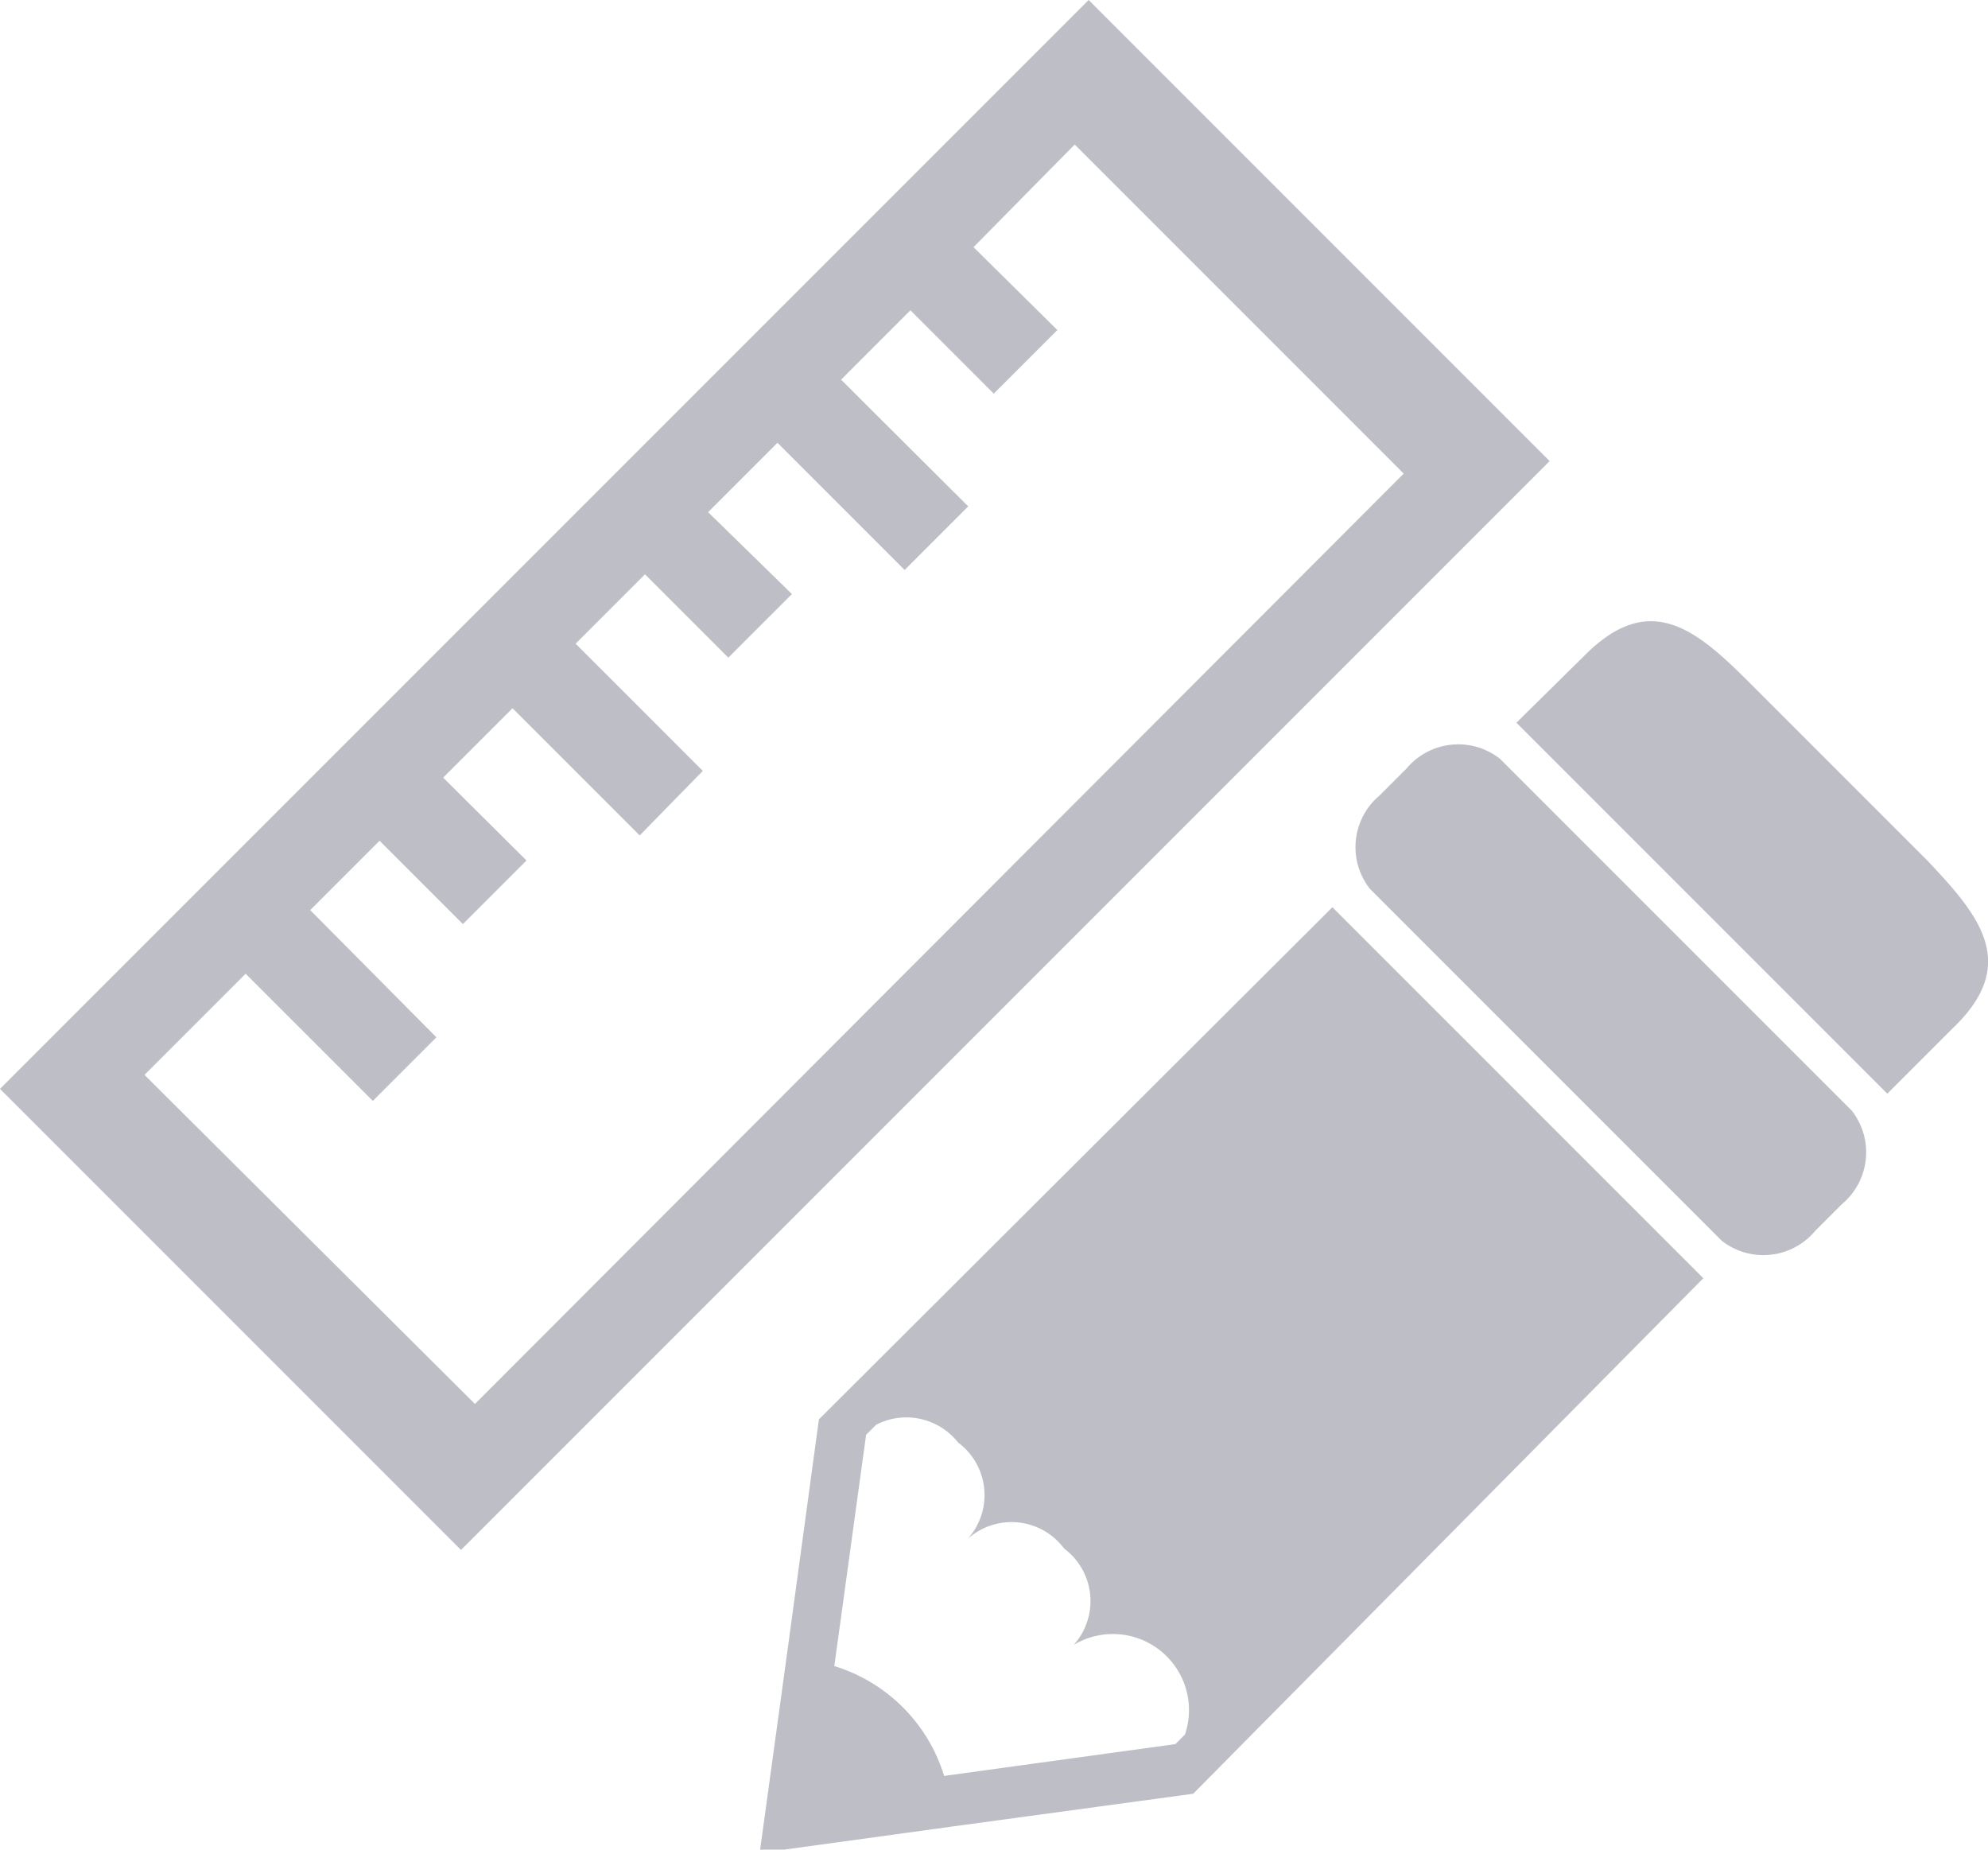 <svg xmlns="http://www.w3.org/2000/svg" width="41.27" height="38.39" viewBox="0 0 41.27 38.39"><path fill="#bebfc6" d="M40 17.85l-3.64-3.64c-1.12-1.12-2.1-2-3.49-.58L31.48 15l7.7 7.7 1.36-1.36c1.4-1.34.55-2.34-.54-3.49zM35.74 25.75l-7.3-7.3a1.4 1.4 0 0 1 .2-1.94l.56-.56a1.4 1.4 0 0 1 1.94-.2l7.3 7.3a1.4 1.4 0 0 1-.2 1.94l-.56.56a1.4 1.4 0 0 1-1.94.2zM27.66 18.83L17 29.46l-.68 5-.55 4 4-.55 5-.68 10.59-10.7zM24.6 36l-.2.2-4.8.66a3.44 3.44 0 0 0-2.28-2.28l.66-4.8.21-.21a1.37 1.37 0 0 1 1.7.37 1.36 1.36 0 0 1 .2 2 1.36 1.36 0 0 1 2 .2 1.36 1.36 0 0 1 .2 2A1.58 1.58 0 0 1 24.6 36zM22.6 0L0 22.6l9.57 9.57 22.6-22.6zM3 22.31l2.1-2.1 2.64 2.64 1.32-1.32-2.62-2.64 1.44-1.44 1.73 1.73 1.32-1.32-1.73-1.72 1.44-1.44 2.64 2.64L14.59 16l-2.64-2.64 1.44-1.44 1.73 1.73 1.32-1.32-1.74-1.7 1.44-1.44 2.64 2.64 1.32-1.32-2.64-2.63 1.44-1.44 1.73 1.73 1.32-1.32-1.74-1.72L22.31 3l6.83 6.83L9.86 29.14z"/></svg>
